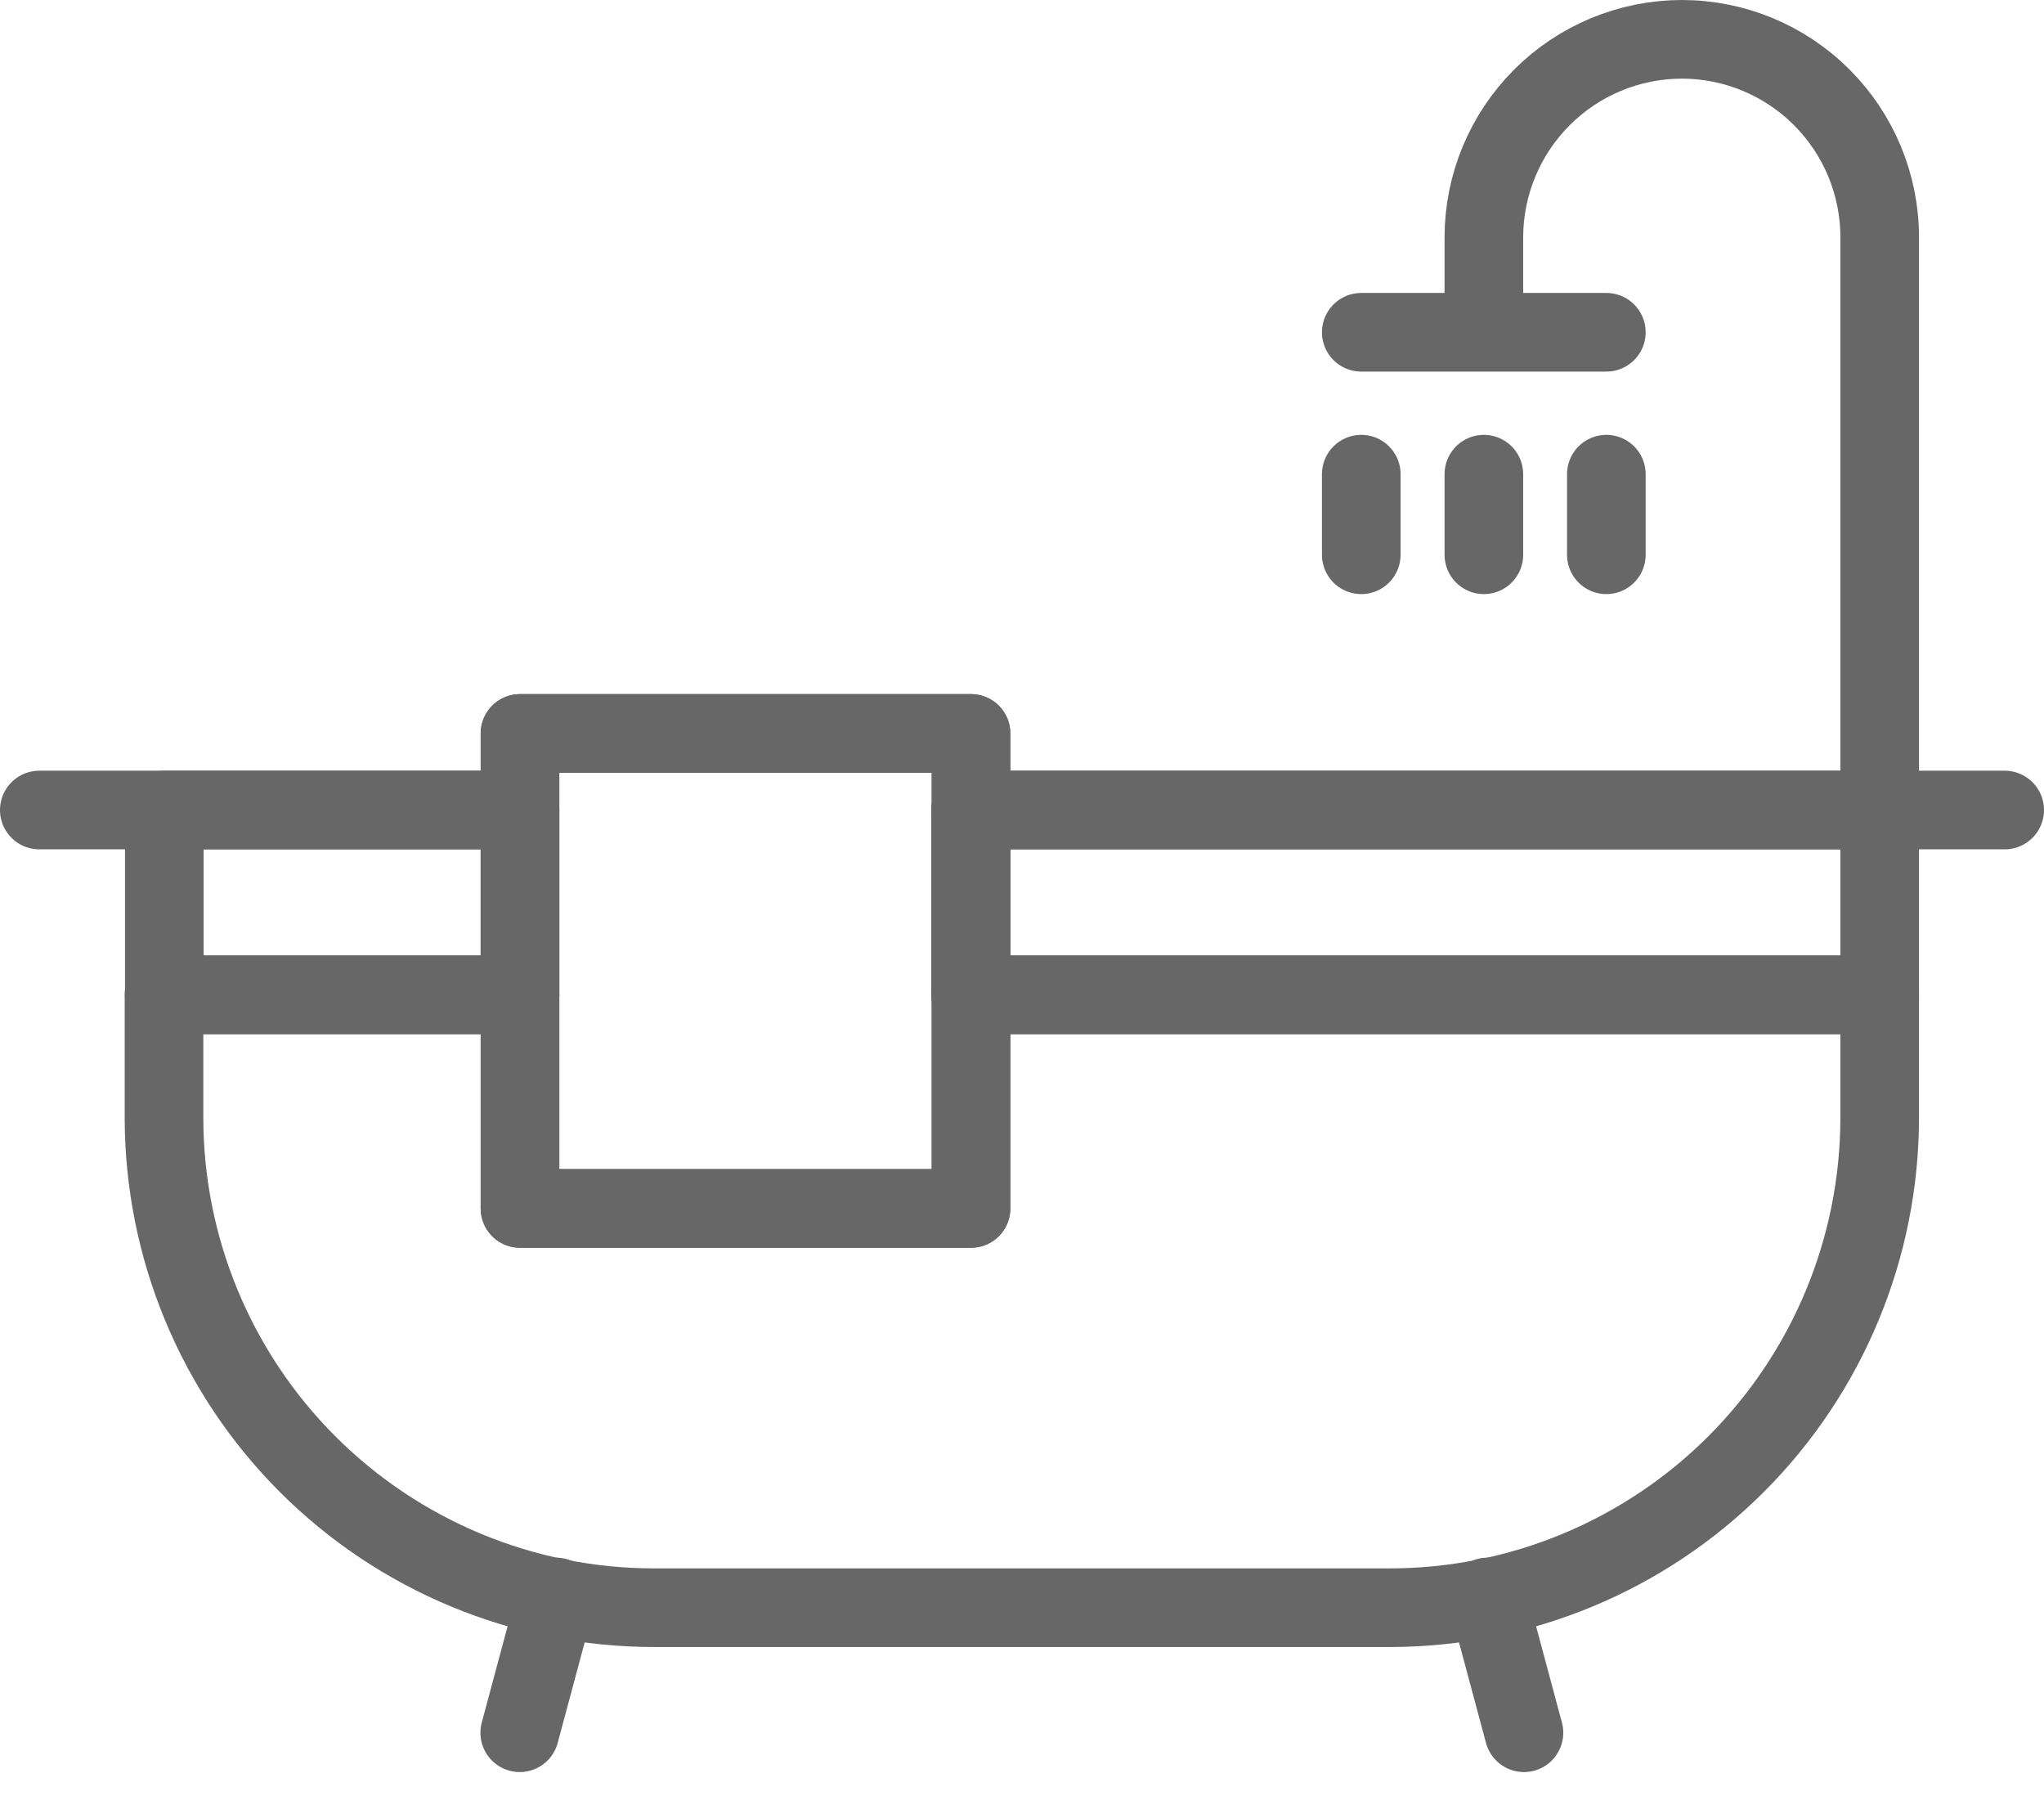 <svg width="52" height="46" viewBox="0 0 52 46" fill="none" xmlns="http://www.w3.org/2000/svg">
<path d="M13.229 20.602H1" stroke="#676767" stroke-width="2" stroke-linecap="round" stroke-linejoin="round"/>
<path d="M51 20.602H24.694" stroke="#676767" stroke-width="2" stroke-linecap="round" stroke-linejoin="round"/>
<path d="M40.866 12.06V14.11" stroke="#676767" stroke-width="2" stroke-linecap="round" stroke-linejoin="round"/>
<path d="M34.631 14.11V12.06" stroke="#676767" stroke-width="2" stroke-linecap="round" stroke-linejoin="round"/>
<path d="M37.75 14.11V12.06" stroke="#676767" stroke-width="2" stroke-linecap="round" stroke-linejoin="round"/>
<path d="M14.149 40.617L13.222 44.07" stroke="#676767" stroke-width="2" stroke-linecap="round" stroke-linejoin="round"/>
<path d="M24.694 25.302H47.82V28.419C47.82 31.727 46.506 34.899 44.167 37.238C41.828 39.576 38.656 40.89 35.349 40.89H16.643C13.335 40.89 10.163 39.576 7.824 37.238C5.486 34.899 4.172 31.727 4.172 28.419V25.302H13.229" stroke="#676767" stroke-width="2" stroke-linecap="round" stroke-linejoin="round"/>
<path d="M40.866 8.451H34.631" stroke="#676767" stroke-width="2" stroke-linecap="round" stroke-linejoin="round"/>
<path d="M37.75 8.155V6.035C37.752 4.7 38.283 3.421 39.227 2.477C40.171 1.533 41.45 1.002 42.785 1V1C44.12 1 45.401 1.53 46.345 2.475C47.29 3.419 47.82 4.7 47.82 6.035V20.602" stroke="#676767" stroke-width="2" stroke-linecap="round" stroke-linejoin="round"/>
<path d="M37.843 40.617L38.77 44.07" stroke="#676767" stroke-width="2" stroke-linecap="round" stroke-linejoin="round"/>
<path d="M47.82 20.602H24.694V25.302H47.82V20.602Z" stroke="#676767" stroke-width="2" stroke-linecap="round" stroke-linejoin="round"/>
<path d="M4.18 25.302H13.229V20.602H4.18V25.302Z" stroke="#676767" stroke-width="2" stroke-linecap="round" stroke-linejoin="round"/>
<path d="M24.703 30.735H13.229V25.303V18.654H24.703V25.303V30.735Z" stroke="#676767" stroke-width="2" stroke-linecap="round" stroke-linejoin="round"/>
<path d="M24.703 30.735H13.229V25.303V18.654H24.703V25.303V30.735Z" stroke="#676767" stroke-width="2" stroke-linecap="round" stroke-linejoin="round"/>
</svg>
